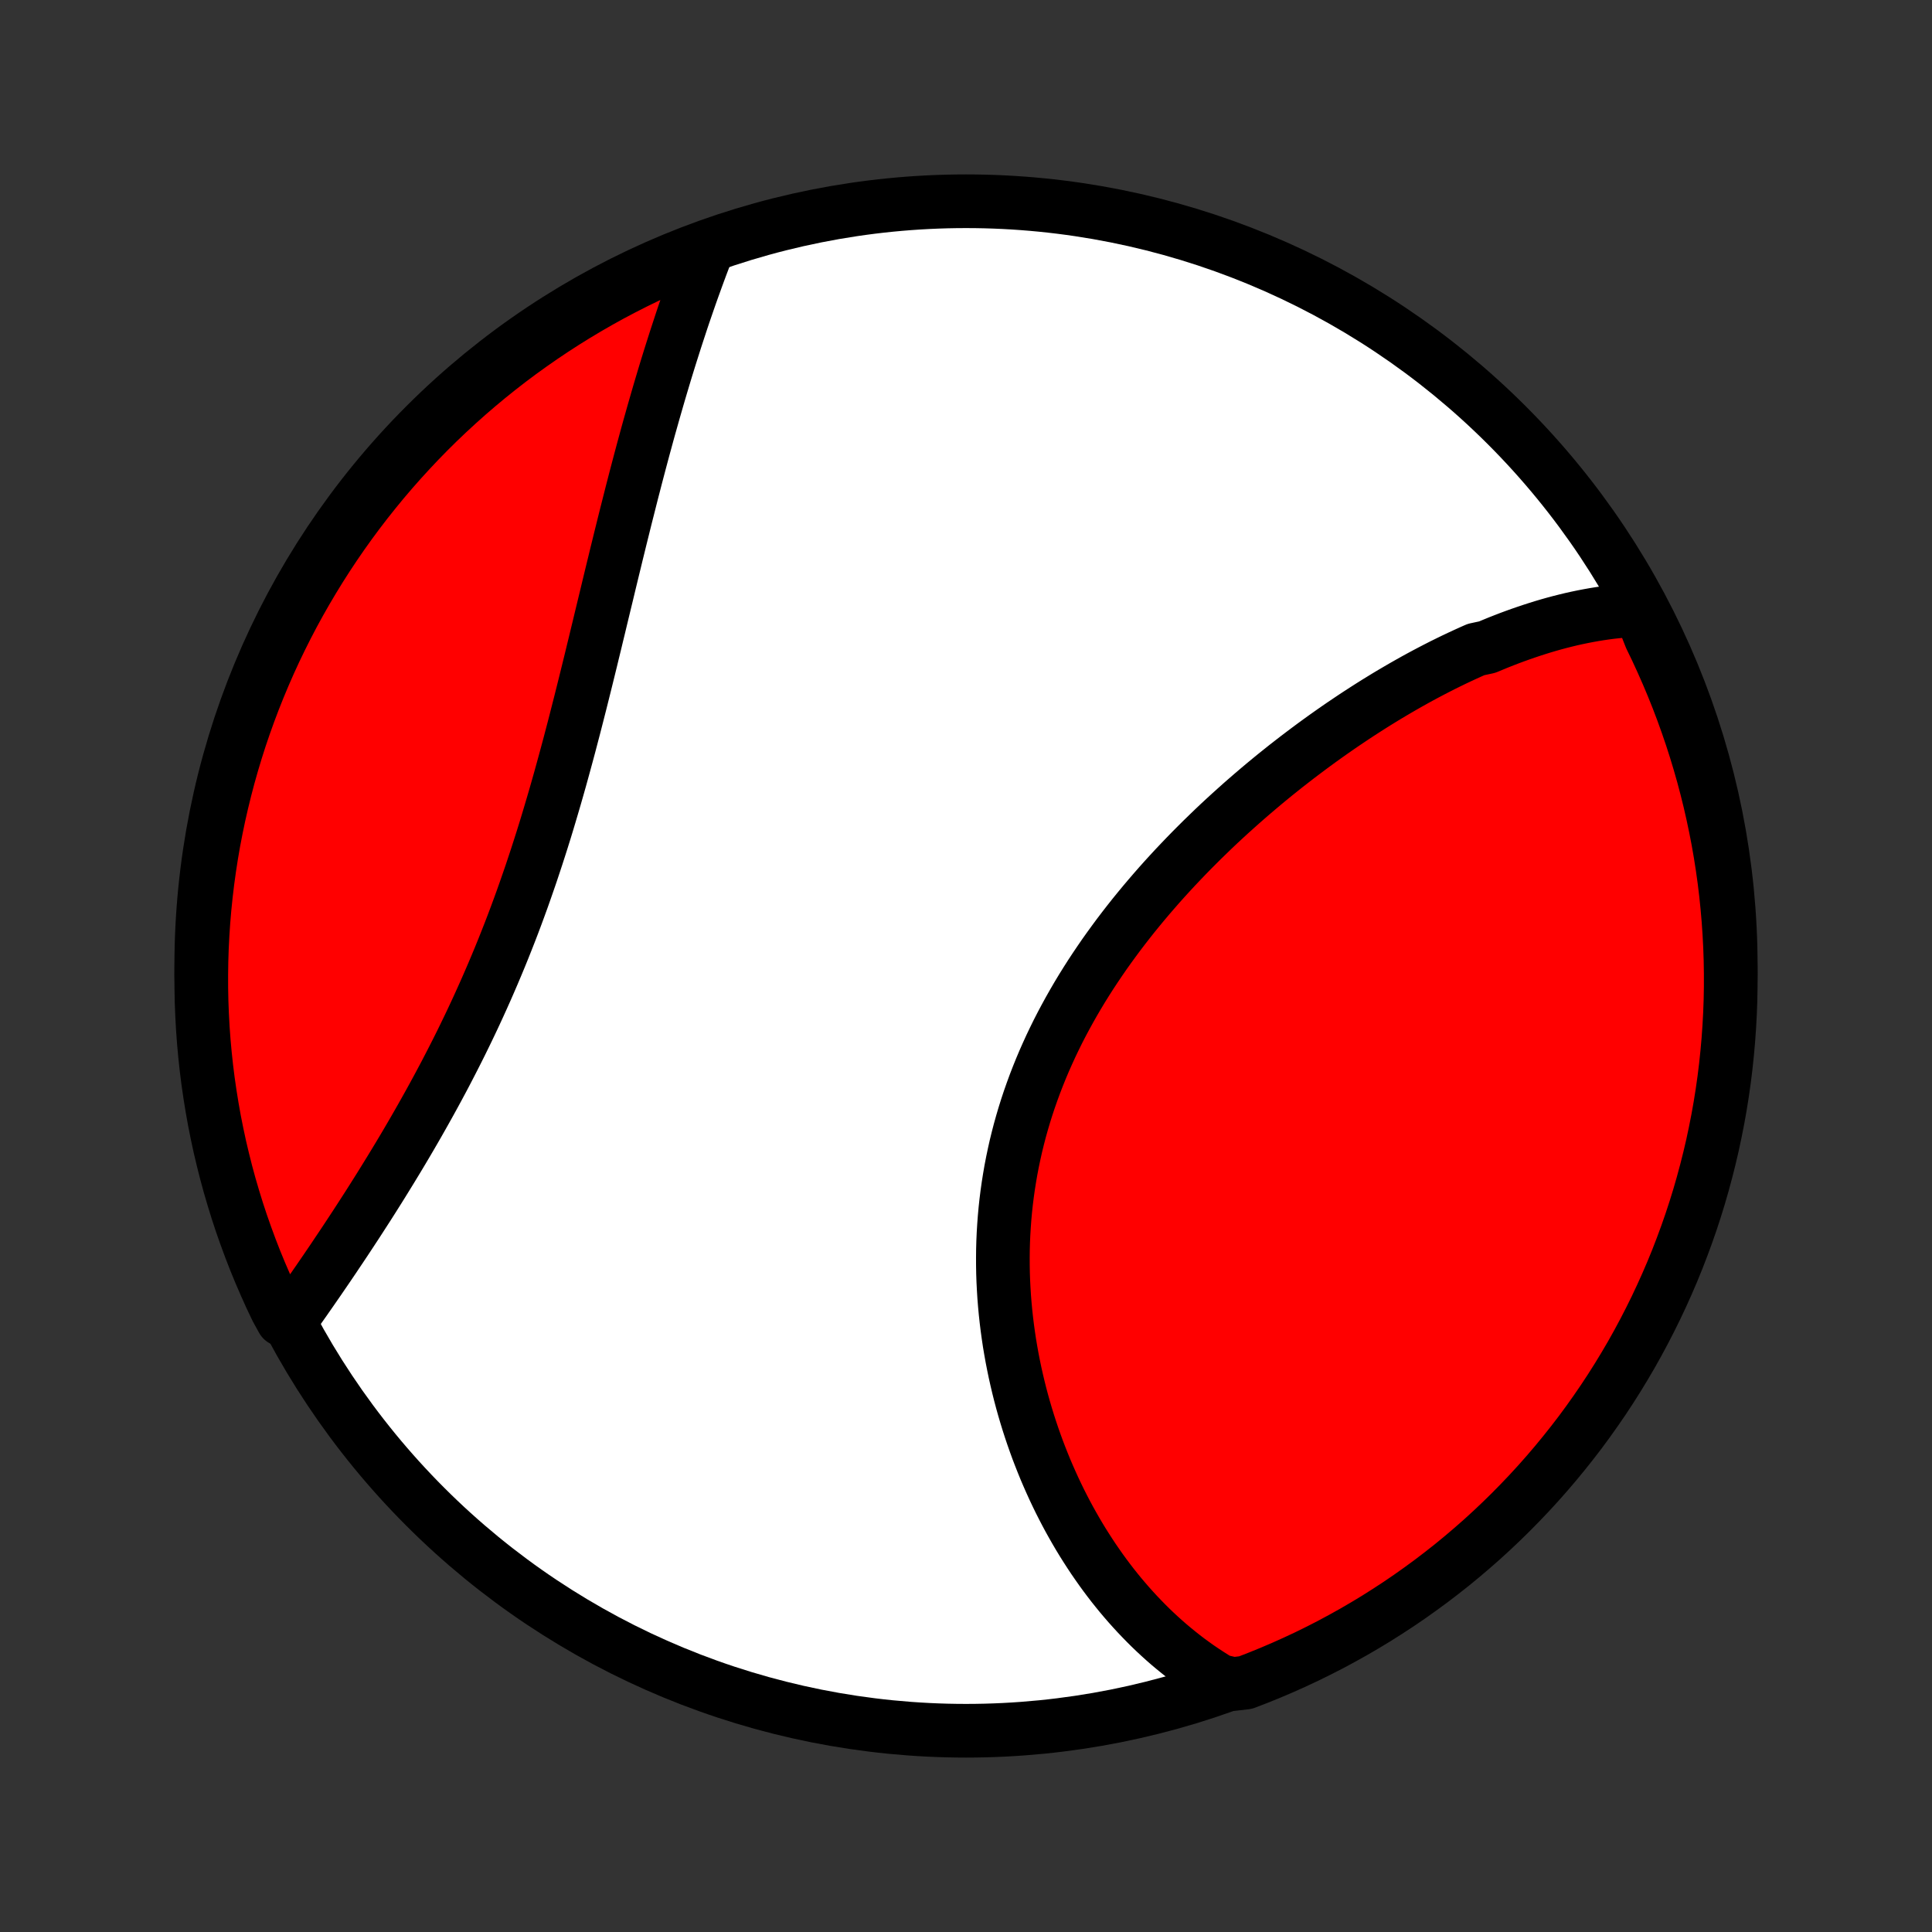 <?xml version="1.0" encoding="utf-8" standalone="no"?>
<!DOCTYPE svg PUBLIC "-//W3C//DTD SVG 1.1//EN"
  "http://www.w3.org/Graphics/SVG/1.1/DTD/svg11.dtd">
<!-- Created with matplotlib (http://matplotlib.org/) -->
<svg height="72pt" version="1.1" viewBox="0 0 72 72" width="72pt" xmlns="http://www.w3.org/2000/svg" xmlns:xlink="http://www.w3.org/1999/xlink">
 <rect x="0" y="0" width="72" height="72" fill="#333333" stroke="none"/>
 <defs>
  <style type="text/css">
*{stroke-linecap:butt;stroke-linejoin:round;}
  </style>
 </defs>
 <g id="figure_1">
  <g id="patch_1">
   <path d="
M0 72
L72 72
L72 0
L0 0
z
" style="fill:none;"/>
  </g>
  <g id="axes_1">
   <g id="PatchCollection_1">
    <defs>
     <path d="
M36 -7.5
C43.558 -7.5 50.808 -10.503 56.153 -15.848
C61.497 -21.192 64.5 -28.442 64.5 -36
C64.5 -43.558 61.497 -50.808 56.153 -56.153
C50.808 -61.497 43.558 -64.5 36 -64.5
C28.442 -64.5 21.192 -61.497 15.848 -56.153
C10.503 -50.808 7.5 -43.558 7.5 -36
C7.5 -28.442 10.503 -21.192 15.848 -15.848
C21.192 -10.503 28.442 -7.5 36 -7.5
z
" id="C0_0_a811fe30f3"/>
     <path d="
M61.113 -49.269
L60.897 -49.26
L60.681 -49.248
L60.467 -49.232
L60.252 -49.211
L60.038 -49.188
L59.825 -49.16
L59.612 -49.129
L59.399 -49.094
L59.187 -49.056
L58.975 -49.015
L58.764 -48.971
L58.553 -48.924
L58.342 -48.873
L58.132 -48.82
L57.922 -48.764
L57.713 -48.705
L57.503 -48.643
L57.294 -48.578
L57.086 -48.511
L56.877 -48.441
L56.669 -48.369
L56.46 -48.294
L56.252 -48.217
L56.045 -48.137
L55.837 -48.055
L55.63 -47.97
L55.422 -47.883
L55.007 -47.794
L54.8 -47.702
L54.593 -47.608
L54.386 -47.512
L54.179 -47.414
L53.972 -47.313
L53.765 -47.211
L53.557 -47.105
L53.35 -46.998
L53.143 -46.889
L52.936 -46.778
L52.728 -46.664
L52.521 -46.548
L52.313 -46.43
L52.106 -46.31
L51.898 -46.188
L51.69 -46.064
L51.482 -45.937
L51.274 -45.809
L51.066 -45.678
L50.858 -45.545
L50.649 -45.41
L50.441 -45.273
L50.232 -45.133
L50.023 -44.992
L49.814 -44.848
L49.605 -44.702
L49.396 -44.554
L49.187 -44.404
L48.977 -44.251
L48.768 -44.096
L48.559 -43.939
L48.349 -43.78
L48.14 -43.618
L47.93 -43.455
L47.721 -43.288
L47.511 -43.12
L47.302 -42.949
L47.093 -42.776
L46.884 -42.6
L46.675 -42.422
L46.467 -42.242
L46.259 -42.06
L46.051 -41.874
L45.843 -41.687
L45.636 -41.497
L45.429 -41.305
L45.223 -41.11
L45.018 -40.912
L44.813 -40.713
L44.609 -40.51
L44.406 -40.306
L44.203 -40.098
L44.002 -39.888
L43.801 -39.676
L43.602 -39.461
L43.404 -39.244
L43.207 -39.024
L43.012 -38.801
L42.818 -38.576
L42.626 -38.349
L42.435 -38.118
L42.246 -37.886
L42.06 -37.651
L41.875 -37.413
L41.692 -37.173
L41.512 -36.93
L41.334 -36.685
L41.158 -36.438
L40.986 -36.188
L40.816 -35.936
L40.648 -35.681
L40.484 -35.424
L40.323 -35.165
L40.165 -34.903
L40.011 -34.639
L39.86 -34.373
L39.713 -34.105
L39.569 -33.835
L39.429 -33.563
L39.294 -33.289
L39.162 -33.013
L39.035 -32.735
L38.911 -32.455
L38.792 -32.173
L38.678 -31.89
L38.568 -31.606
L38.463 -31.319
L38.362 -31.032
L38.266 -30.743
L38.175 -30.453
L38.089 -30.162
L38.007 -29.869
L37.931 -29.576
L37.859 -29.282
L37.793 -28.987
L37.731 -28.691
L37.674 -28.395
L37.623 -28.099
L37.576 -27.802
L37.534 -27.505
L37.497 -27.208
L37.465 -26.911
L37.438 -26.614
L37.416 -26.317
L37.398 -26.02
L37.385 -25.724
L37.377 -25.429
L37.374 -25.134
L37.375 -24.84
L37.38 -24.546
L37.39 -24.254
L37.405 -23.962
L37.423 -23.672
L37.446 -23.383
L37.473 -23.095
L37.504 -22.809
L37.539 -22.524
L37.578 -22.24
L37.62 -21.959
L37.667 -21.679
L37.717 -21.4
L37.771 -21.124
L37.828 -20.849
L37.889 -20.577
L37.953 -20.306
L38.02 -20.038
L38.091 -19.771
L38.165 -19.507
L38.242 -19.245
L38.322 -18.985
L38.405 -18.728
L38.491 -18.473
L38.58 -18.22
L38.671 -17.97
L38.766 -17.722
L38.863 -17.477
L38.962 -17.234
L39.065 -16.994
L39.17 -16.756
L39.277 -16.521
L39.387 -16.288
L39.499 -16.058
L39.614 -15.831
L39.731 -15.606
L39.851 -15.383
L39.973 -15.164
L40.097 -14.947
L40.223 -14.733
L40.352 -14.521
L40.483 -14.313
L40.616 -14.107
L40.751 -13.903
L40.889 -13.703
L41.028 -13.505
L41.17 -13.309
L41.314 -13.117
L41.46 -12.927
L41.609 -12.74
L41.759 -12.556
L41.912 -12.375
L42.067 -12.196
L42.224 -12.021
L42.383 -11.848
L42.545 -11.678
L42.709 -11.51
L42.874 -11.346
L43.043 -11.184
L43.213 -11.026
L43.386 -10.87
L43.561 -10.717
L43.739 -10.568
L43.919 -10.421
L44.101 -10.277
L44.285 -10.136
L44.473 -9.999
L44.662 -9.864
L44.855 -9.733
L45.05 -9.605
L45.247 -9.48
L45.447 -9.358
L45.955 -9.24
L46.42 -9.295
L46.881 -9.473
L47.339 -9.659
L47.794 -9.853
L48.245 -10.055
L48.692 -10.264
L49.135 -10.482
L49.575 -10.707
L50.01 -10.941
L50.441 -11.181
L50.868 -11.43
L51.29 -11.685
L51.707 -11.949
L52.12 -12.219
L52.528 -12.497
L52.93 -12.782
L53.328 -13.074
L53.72 -13.373
L54.107 -13.678
L54.488 -13.991
L54.864 -14.311
L55.234 -14.636
L55.598 -14.969
L55.956 -15.308
L56.308 -15.653
L56.654 -16.005
L56.994 -16.362
L57.327 -16.725
L57.654 -17.095
L57.974 -17.47
L58.287 -17.851
L58.594 -18.237
L58.894 -18.628
L59.186 -19.025
L59.472 -19.428
L59.751 -19.835
L60.022 -20.247
L60.286 -20.664
L60.542 -21.085
L60.792 -21.511
L61.033 -21.942
L61.267 -22.377
L61.493 -22.816
L61.712 -23.259
L61.922 -23.706
L62.125 -24.156
L62.32 -24.61
L62.507 -25.068
L62.685 -25.529
L62.856 -25.993
L63.019 -26.461
L63.173 -26.931
L63.319 -27.404
L63.456 -27.879
L63.585 -28.357
L63.706 -28.837
L63.819 -29.32
L63.922 -29.805
L64.018 -30.291
L64.105 -30.779
L64.183 -31.269
L64.253 -31.76
L64.314 -32.253
L64.366 -32.746
L64.41 -33.241
L64.445 -33.736
L64.472 -34.233
L64.49 -34.729
L64.499 -35.226
L64.499 -35.724
L64.491 -36.221
L64.474 -36.718
L64.448 -37.216
L64.414 -37.712
L64.371 -38.209
L64.32 -38.704
L64.26 -39.199
L64.191 -39.693
L64.114 -40.185
L64.028 -40.677
L63.933 -41.167
L63.83 -41.655
L63.719 -42.142
L63.599 -42.626
L63.471 -43.109
L63.334 -43.59
L63.189 -44.068
L63.036 -44.544
L62.874 -45.017
L62.705 -45.487
L62.527 -45.955
L62.341 -46.42
L62.147 -46.881
L61.945 -47.339
L61.736 -47.794
L61.518 -48.245
z
" id="C0_1_ca0513a886"/>
     <path d="
M26.387 -62.771
L26.303 -62.553
L26.219 -62.333
L26.135 -62.112
L26.052 -61.889
L25.97 -61.665
L25.888 -61.439
L25.806 -61.212
L25.725 -60.983
L25.645 -60.753
L25.565 -60.521
L25.485 -60.288
L25.406 -60.053
L25.328 -59.816
L25.25 -59.578
L25.172 -59.339
L25.095 -59.097
L25.018 -58.855
L24.941 -58.61
L24.865 -58.364
L24.789 -58.116
L24.714 -57.866
L24.639 -57.615
L24.564 -57.362
L24.49 -57.107
L24.416 -56.85
L24.342 -56.592
L24.269 -56.332
L24.195 -56.071
L24.122 -55.807
L24.05 -55.542
L23.977 -55.275
L23.905 -55.006
L23.833 -54.735
L23.761 -54.462
L23.689 -54.188
L23.618 -53.912
L23.546 -53.634
L23.475 -53.354
L23.404 -53.073
L23.332 -52.79
L23.261 -52.505
L23.19 -52.218
L23.118 -51.929
L23.047 -51.639
L22.975 -51.347
L22.904 -51.053
L22.832 -50.758
L22.76 -50.461
L22.688 -50.163
L22.616 -49.862
L22.543 -49.561
L22.47 -49.258
L22.396 -48.953
L22.323 -48.647
L22.248 -48.339
L22.174 -48.03
L22.098 -47.72
L22.023 -47.409
L21.946 -47.096
L21.869 -46.783
L21.791 -46.468
L21.712 -46.152
L21.633 -45.836
L21.552 -45.518
L21.471 -45.2
L21.389 -44.881
L21.305 -44.562
L21.221 -44.241
L21.135 -43.921
L21.048 -43.6
L20.96 -43.279
L20.871 -42.957
L20.78 -42.636
L20.688 -42.314
L20.594 -41.993
L20.499 -41.672
L20.403 -41.351
L20.305 -41.03
L20.205 -40.71
L20.103 -40.39
L20 -40.071
L19.895 -39.753
L19.789 -39.435
L19.68 -39.119
L19.57 -38.803
L19.459 -38.489
L19.345 -38.176
L19.23 -37.864
L19.113 -37.553
L18.994 -37.244
L18.873 -36.936
L18.751 -36.63
L18.627 -36.325
L18.501 -36.022
L18.374 -35.721
L18.245 -35.422
L18.115 -35.124
L17.983 -34.829
L17.85 -34.535
L17.716 -34.244
L17.58 -33.954
L17.443 -33.667
L17.305 -33.382
L17.166 -33.099
L17.026 -32.819
L16.884 -32.54
L16.742 -32.264
L16.6 -31.99
L16.456 -31.719
L16.312 -31.45
L16.167 -31.183
L16.022 -30.919
L15.876 -30.657
L15.73 -30.397
L15.584 -30.14
L15.438 -29.886
L15.291 -29.633
L15.145 -29.384
L14.998 -29.136
L14.852 -28.892
L14.705 -28.649
L14.559 -28.409
L14.413 -28.172
L14.268 -27.937
L14.123 -27.704
L13.978 -27.474
L13.834 -27.246
L13.69 -27.02
L13.546 -26.797
L13.404 -26.577
L13.262 -26.358
L13.12 -26.142
L12.98 -25.929
L12.84 -25.717
L12.701 -25.509
L12.562 -25.302
L12.425 -25.097
L12.288 -24.895
L12.152 -24.695
L12.017 -24.498
L11.883 -24.302
L11.749 -24.109
L11.617 -23.918
L11.485 -23.729
L11.355 -23.542
L11.225 -23.358
L11.096 -23.175
L10.968 -22.995
L10.529 -22.817
L10.31 -23.215
L10.098 -23.661
L9.895 -24.111
L9.699 -24.565
L9.511 -25.022
L9.332 -25.483
L9.161 -25.947
L8.997 -26.414
L8.842 -26.884
L8.696 -27.357
L8.557 -27.832
L8.427 -28.31
L8.306 -28.79
L8.192 -29.272
L8.088 -29.756
L7.991 -30.243
L7.904 -30.731
L7.825 -31.22
L7.754 -31.711
L7.692 -32.204
L7.639 -32.697
L7.594 -33.192
L7.558 -33.687
L7.531 -34.183
L7.512 -34.68
L7.502 -35.177
L7.501 -35.674
L7.508 -36.172
L7.524 -36.669
L7.549 -37.166
L7.582 -37.663
L7.624 -38.159
L7.675 -38.655
L7.734 -39.15
L7.802 -39.644
L7.878 -40.136
L7.963 -40.628
L8.057 -41.118
L8.159 -41.606
L8.27 -42.093
L8.389 -42.578
L8.516 -43.061
L8.652 -43.542
L8.796 -44.021
L8.948 -44.497
L9.109 -44.97
L9.278 -45.441
L9.455 -45.909
L9.64 -46.374
L9.833 -46.835
L10.034 -47.294
L10.243 -47.749
L10.46 -48.2
L10.685 -48.648
L10.917 -49.092
L11.157 -49.531
L11.405 -49.967
L11.66 -50.398
L11.922 -50.825
L12.192 -51.248
L12.469 -51.666
L12.753 -52.079
L13.044 -52.487
L13.343 -52.891
L13.648 -53.289
L13.96 -53.681
L14.278 -54.069
L14.604 -54.451
L14.936 -54.827
L15.274 -55.197
L15.618 -55.562
L15.969 -55.921
L16.326 -56.274
L16.689 -56.62
L17.058 -56.96
L17.432 -57.294
L17.812 -57.621
L18.198 -57.942
L18.589 -58.256
L18.986 -58.564
L19.387 -58.864
L19.794 -59.157
L20.206 -59.444
L20.622 -59.723
L21.043 -59.995
L21.469 -60.26
L21.899 -60.517
L22.333 -60.767
L22.772 -61.01
L23.215 -61.244
L23.661 -61.471
L24.111 -61.69
L24.565 -61.902
L25.022 -62.105
L25.483 -62.301
z
" id="C0_2_7f9afaca4d"/>
    </defs>
    <g clip-path="url(#p1bffca34e9)">
     <use style="fill:#ffffff;stroke:#000000;stroke-width:2.0;" x="0.0" xlink:href="#C0_0_a811fe30f3" y="72.0"/>
    </g>
    <g clip-path="url(#p1bffca34e9)">
     <use style="fill:#ff0000;stroke:#000000;stroke-width:2.0;" x="0.0" xlink:href="#C0_1_ca0513a886" y="72.0"/>
    </g>
    <g clip-path="url(#p1bffca34e9)">
     <use style="fill:#ff0000;stroke:#000000;stroke-width:2.0;" x="0.0" xlink:href="#C0_2_7f9afaca4d" y="72.0"/>
    </g>
   </g>
  </g>
 </g>
 <defs>
  <clipPath id="p1bffca34e9">
   <rect height="72.0" width="72.0" x="0.0" y="0.0"/>
  </clipPath>
 </defs>
</svg>

